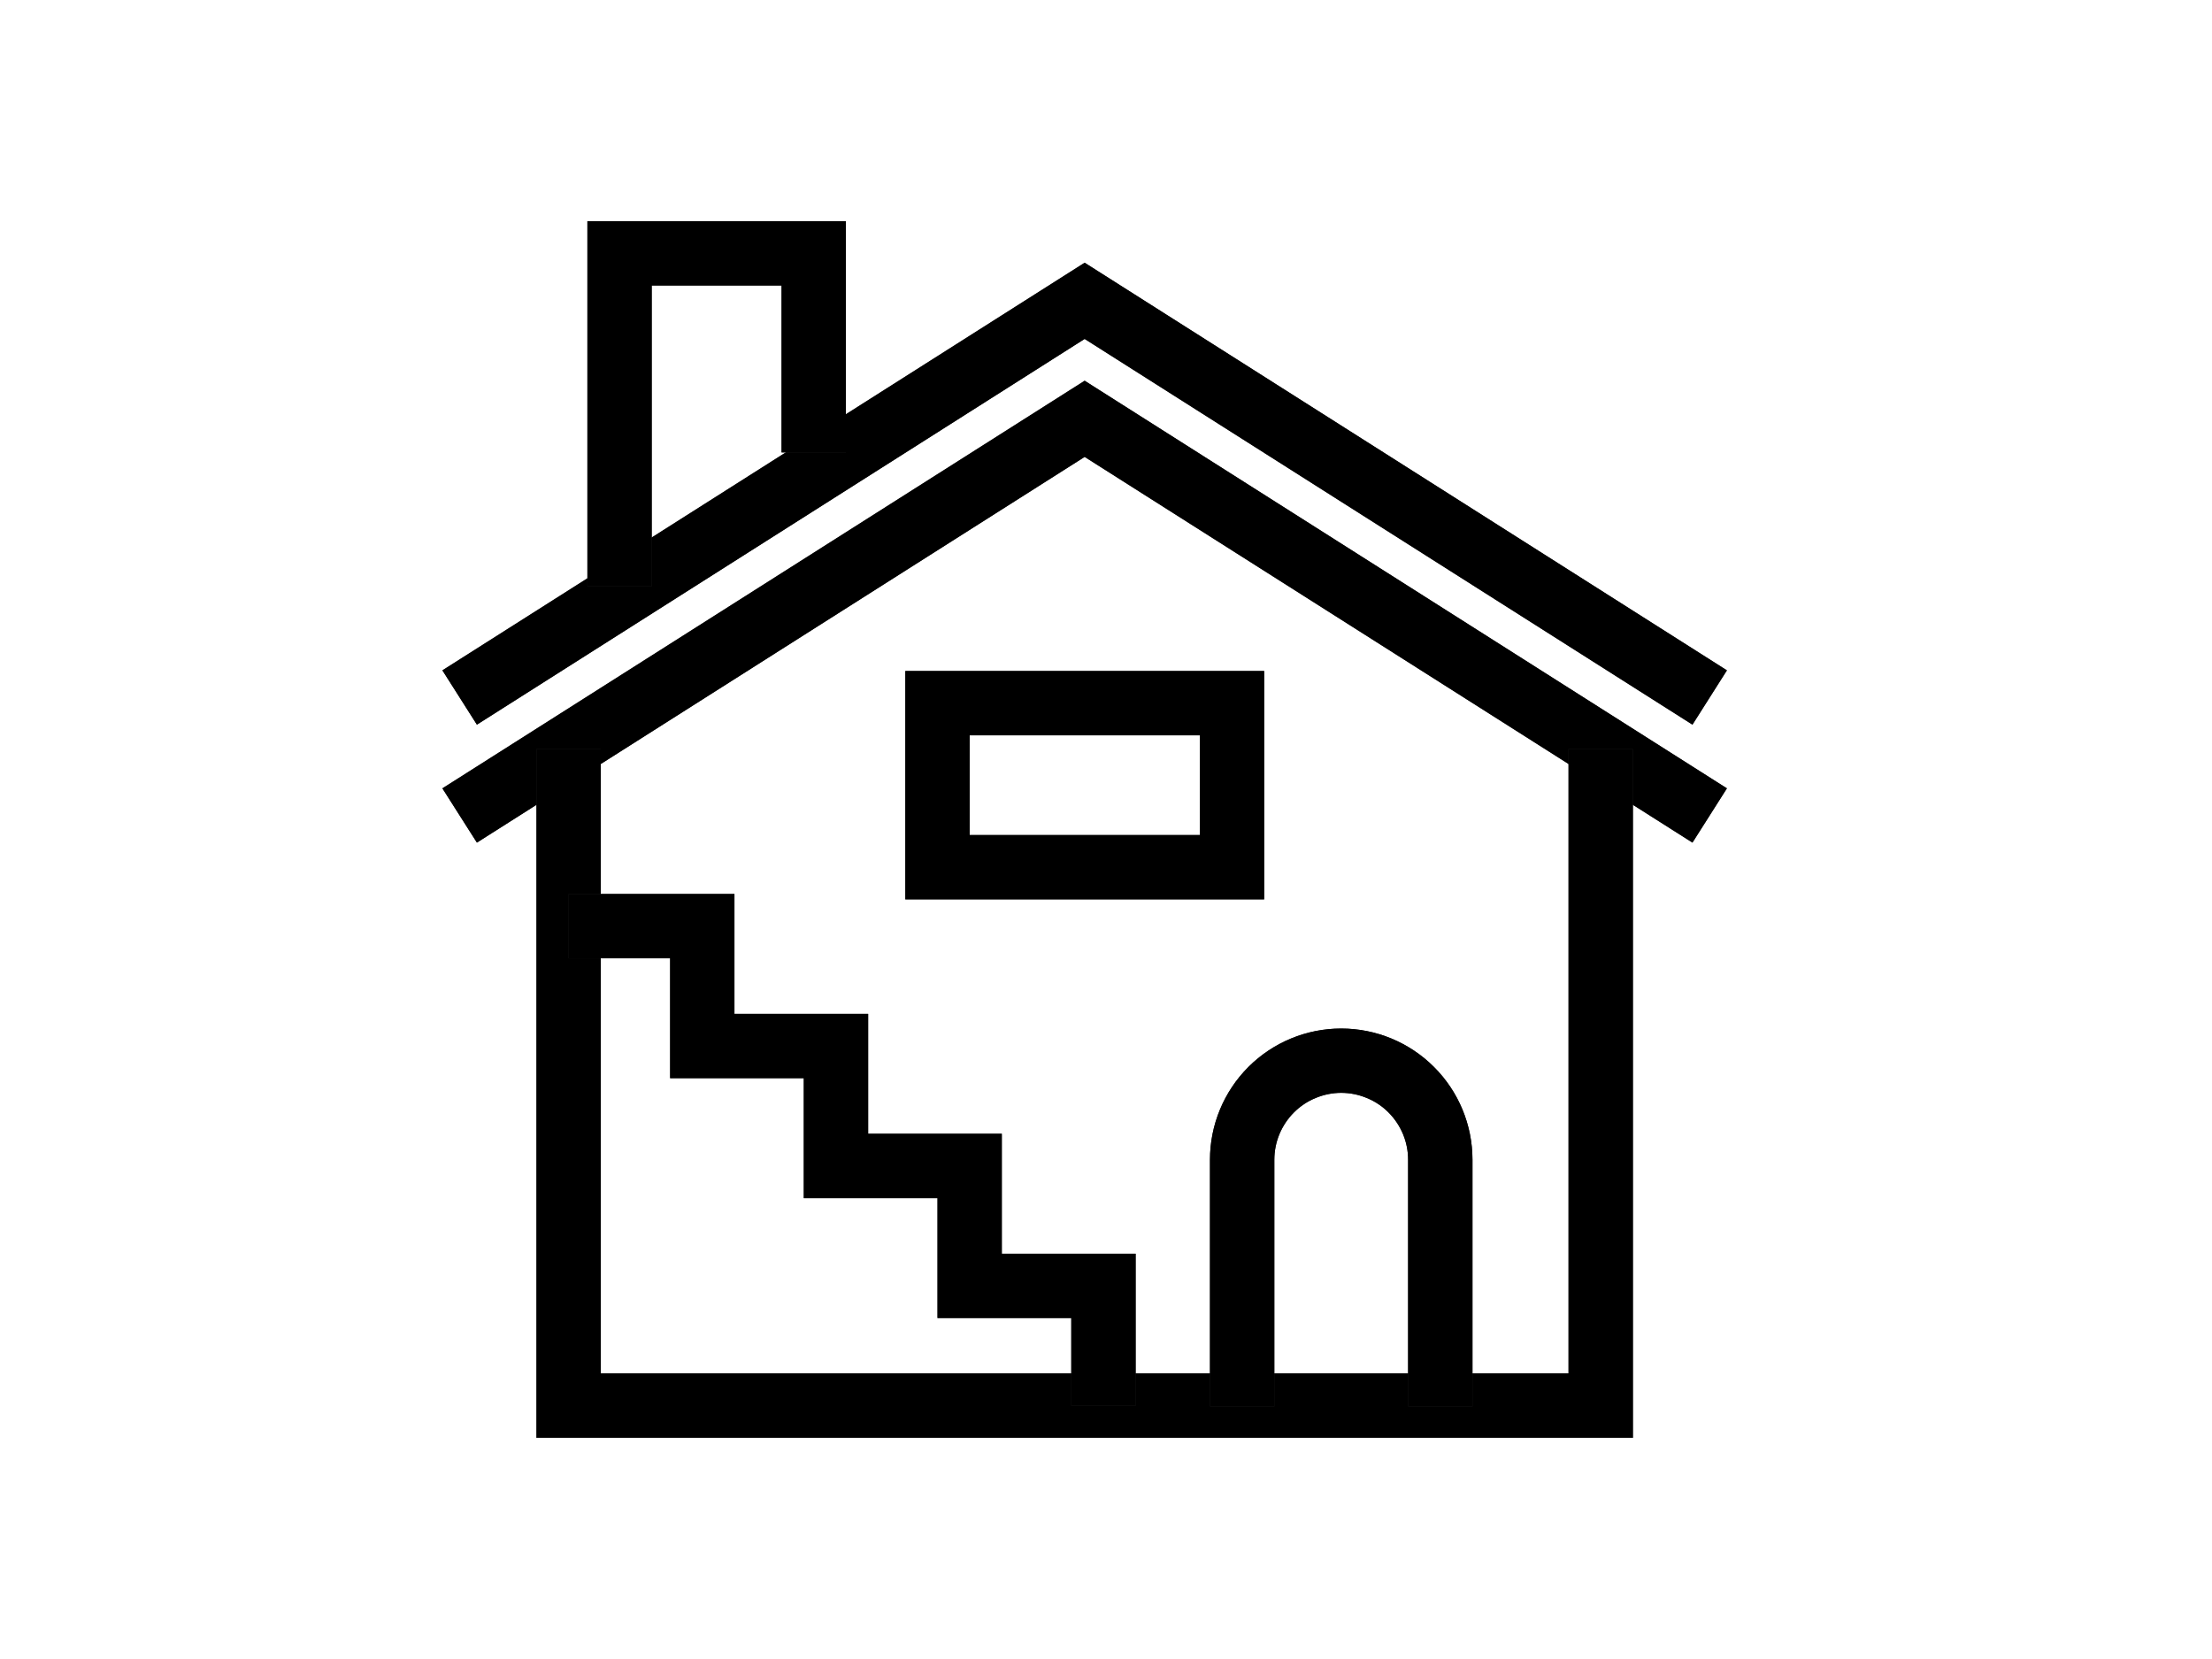 <svg width="40" height="30" viewBox="0 0 40 30" fill="none" xmlns="http://www.w3.org/2000/svg">
<g clip-path="url(#clip0_5308_31160)">
<path d="M30.605 13.104L19.614 6.129L8.624 13.104L8 12.122L19.614 4.751L31.228 12.122L30.605 13.104Z" fill="#262626"/>
<path d="M30.605 13.104L19.614 6.129L8.624 13.104L8 12.122L19.614 4.751L31.228 12.122L30.605 13.104Z" fill="black"/>
<path d="M30.605 15.237L19.614 8.262L8.624 15.237L8 14.256L19.614 6.885L31.228 14.256L30.605 15.237Z" fill="#262626"/>
<path d="M30.605 15.237L19.614 8.262L8.624 15.237L8 14.256L19.614 6.885L31.228 14.256L30.605 15.237Z" fill="black"/>
<path d="M29.528 26H9.701V13.546H10.864V24.837H28.364V13.546H29.528V26Z" fill="#262626"/>
<path d="M29.528 26H9.701V13.546H10.864V24.837H28.364V13.546H29.528V26Z" fill="black"/>
<path d="M11.785 10.603H10.622V4H15.296V8.181H14.133V5.163H11.785V10.603Z" fill="#262626"/>
<path d="M11.785 10.603H10.622V4H15.296V8.181H14.133V5.163H11.785V10.603Z" fill="black"/>
<path d="M20.536 25.418H19.372V23.834H16.953V21.666H14.535V19.497H12.118V17.329H10.283V16.166H13.281V18.334H15.699V20.502H18.116V22.671H20.536V25.418Z" fill="#262626"/>
<path d="M20.536 25.418H19.372V23.834H16.953V21.666H14.535V19.497H12.118V17.329H10.283V16.166H13.281V18.334H15.699V20.502H18.116V22.671H20.536V25.418Z" fill="black"/>
<path d="M26.627 25.43H25.463V20.972C25.463 20.813 25.432 20.656 25.371 20.509C25.31 20.363 25.221 20.229 25.109 20.117C24.997 20.004 24.863 19.915 24.716 19.855C24.57 19.794 24.412 19.762 24.253 19.762C24.095 19.762 23.937 19.794 23.791 19.855C23.644 19.915 23.51 20.004 23.398 20.117C23.286 20.229 23.197 20.363 23.136 20.509C23.075 20.656 23.044 20.813 23.044 20.972V25.43H21.88V20.972C21.88 20.343 22.13 19.739 22.575 19.294C23.02 18.849 23.624 18.599 24.253 18.599C24.883 18.599 25.486 18.849 25.931 19.294C26.377 19.739 26.627 20.343 26.627 20.972V25.43Z" fill="#262626"/>
<path d="M26.627 25.43H25.463V20.972C25.463 20.813 25.432 20.656 25.371 20.509C25.31 20.363 25.221 20.229 25.109 20.117C24.997 20.004 24.863 19.915 24.716 19.855C24.57 19.794 24.412 19.762 24.253 19.762C24.095 19.762 23.937 19.794 23.791 19.855C23.644 19.915 23.51 20.004 23.398 20.117C23.286 20.229 23.197 20.363 23.136 20.509C23.075 20.656 23.044 20.813 23.044 20.972V25.43H21.88V20.972C21.88 20.343 22.13 19.739 22.575 19.294C23.02 18.849 23.624 18.599 24.253 18.599C24.883 18.599 25.486 18.849 25.931 19.294C26.377 19.739 26.627 20.343 26.627 20.972V25.43Z" fill="black"/>
<path d="M22.86 16.263H16.371V12.134H22.86V16.263ZM17.534 15.1H21.697V13.297H17.534V15.1Z" fill="#262626"/>
<path d="M22.86 16.263H16.371V12.134H22.86V16.263ZM17.534 15.1H21.697V13.297H17.534V15.1Z" fill="black"/>
</g>
<defs>
<clipPath id="clip0_5308_31160">
<rect width="23.228" height="22" fill="white" transform="translate(8 4)"/>
</clipPath>
</defs>
</svg>
